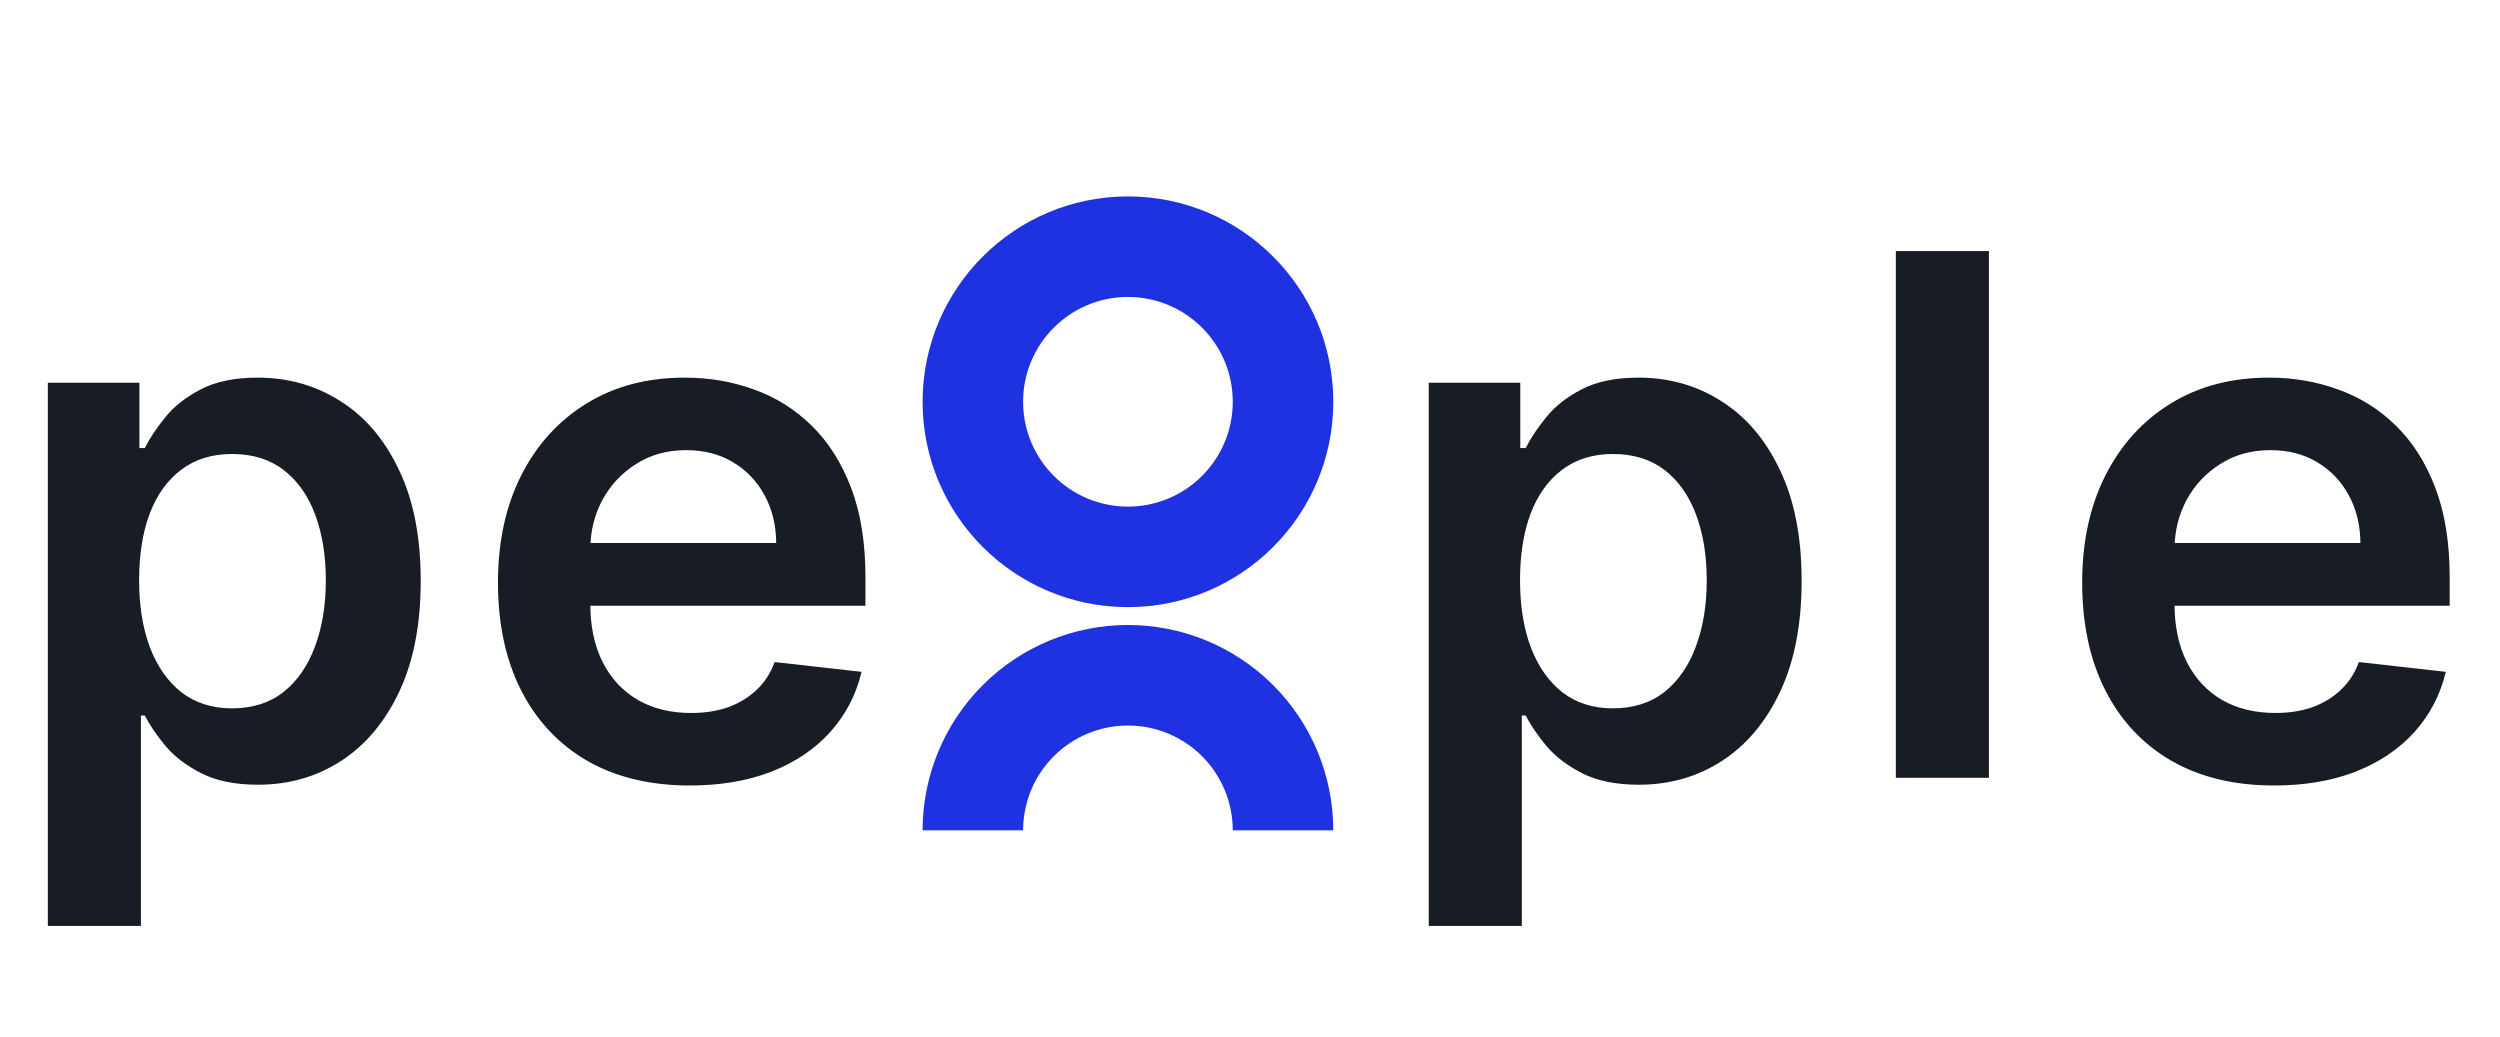 <svg width="135" height="56" viewBox="0 0 135 56" fill="none" xmlns="http://www.w3.org/2000/svg">
<path d="M2.583 49.999V20.669H7.527V24.197H7.818C8.078 23.678 8.443 23.127 8.916 22.544C9.388 21.952 10.027 21.447 10.832 21.03C11.637 20.605 12.665 20.392 13.915 20.392C15.563 20.392 17.049 20.813 18.373 21.655C19.706 22.489 20.761 23.725 21.539 25.363C22.326 26.993 22.719 28.992 22.719 31.363C22.719 33.705 22.335 35.695 21.567 37.334C20.798 38.973 19.752 40.222 18.428 41.084C17.104 41.944 15.604 42.375 13.929 42.375C12.707 42.375 11.693 42.171 10.887 41.764C10.082 41.357 9.434 40.866 8.943 40.292C8.462 39.709 8.087 39.158 7.818 38.639H7.61V49.999H2.583ZM7.513 31.335C7.513 32.714 7.707 33.922 8.096 34.959C8.494 35.996 9.064 36.806 9.804 37.389C10.554 37.964 11.461 38.251 12.526 38.251C13.637 38.251 14.568 37.954 15.318 37.362C16.067 36.76 16.632 35.941 17.012 34.904C17.401 33.858 17.595 32.668 17.595 31.335C17.595 30.011 17.405 28.835 17.026 27.807C16.646 26.78 16.081 25.974 15.331 25.391C14.582 24.808 13.646 24.516 12.526 24.516C11.452 24.516 10.54 24.799 9.79 25.363C9.04 25.928 8.471 26.72 8.082 27.738C7.703 28.756 7.513 29.955 7.513 31.335ZM37.25 42.417C35.111 42.417 33.264 41.972 31.709 41.084C30.163 40.185 28.973 38.917 28.14 37.278C27.306 35.63 26.89 33.691 26.89 31.46C26.89 29.265 27.306 27.34 28.14 25.683C28.982 24.016 30.158 22.72 31.667 21.794C33.176 20.859 34.949 20.392 36.986 20.392C38.3 20.392 39.541 20.605 40.708 21.03C41.883 21.447 42.92 22.095 43.818 22.975C44.725 23.854 45.438 24.974 45.957 26.335C46.475 27.687 46.734 29.298 46.734 31.168V32.709H29.251V29.321H41.916C41.906 28.358 41.698 27.502 41.291 26.752C40.883 25.993 40.314 25.396 39.583 24.96C38.861 24.525 38.018 24.308 37.055 24.308C36.028 24.308 35.125 24.558 34.347 25.058C33.57 25.548 32.963 26.197 32.528 27.002C32.102 27.798 31.885 28.673 31.875 29.627V32.584C31.875 33.825 32.102 34.89 32.556 35.779C33.009 36.658 33.644 37.334 34.458 37.806C35.273 38.269 36.227 38.501 37.319 38.501C38.05 38.501 38.712 38.399 39.305 38.195C39.897 37.982 40.411 37.672 40.846 37.264C41.282 36.857 41.61 36.353 41.832 35.751L46.526 36.279C46.23 37.519 45.665 38.602 44.832 39.528C44.008 40.445 42.953 41.157 41.666 41.667C40.379 42.167 38.907 42.417 37.25 42.417Z" fill="#181D25"/>
<path d="M77.152 49.999V20.669H82.095V24.197H82.387C82.646 23.678 83.012 23.127 83.484 22.544C83.956 21.952 84.595 21.447 85.4 21.03C86.206 20.605 87.234 20.392 88.484 20.392C90.131 20.392 91.617 20.813 92.941 21.655C94.274 22.489 95.33 23.724 96.108 25.363C96.894 26.993 97.288 28.992 97.288 31.362C97.288 33.705 96.904 35.695 96.135 37.334C95.367 38.973 94.321 40.222 92.997 41.083C91.673 41.944 90.173 42.375 88.497 42.375C87.275 42.375 86.261 42.171 85.456 41.764C84.651 41.356 84.003 40.866 83.512 40.292C83.031 39.709 82.656 39.158 82.387 38.639H82.179V49.999H77.152ZM82.082 31.335C82.082 32.714 82.276 33.922 82.665 34.959C83.063 35.996 83.632 36.806 84.373 37.389C85.123 37.963 86.03 38.25 87.095 38.25C88.206 38.25 89.136 37.954 89.886 37.362C90.636 36.76 91.201 35.941 91.58 34.904C91.969 33.858 92.164 32.668 92.164 31.335C92.164 30.011 91.974 28.835 91.594 27.807C91.215 26.78 90.65 25.974 89.9 25.391C89.15 24.808 88.215 24.516 87.095 24.516C86.021 24.516 85.109 24.799 84.359 25.363C83.609 25.928 83.04 26.72 82.651 27.738C82.271 28.756 82.082 29.955 82.082 31.335ZM107.402 13.559V42H102.375V13.559H107.402ZM122.797 42.417C120.658 42.417 118.811 41.972 117.256 41.083C115.71 40.185 114.52 38.917 113.687 37.278C112.854 35.63 112.437 33.691 112.437 31.46C112.437 29.265 112.854 27.34 113.687 25.683C114.53 24.016 115.705 22.72 117.214 21.794C118.723 20.859 120.496 20.392 122.533 20.392C123.848 20.392 125.088 20.605 126.255 21.03C127.431 21.447 128.468 22.095 129.366 22.975C130.273 23.854 130.986 24.974 131.504 26.335C132.023 27.687 132.282 29.298 132.282 31.168V32.709H114.798V29.321H127.463C127.454 28.358 127.245 27.502 126.838 26.752C126.431 25.993 125.861 25.396 125.13 24.96C124.408 24.525 123.565 24.308 122.603 24.308C121.575 24.308 120.672 24.558 119.895 25.058C119.117 25.548 118.51 26.196 118.075 27.002C117.649 27.798 117.432 28.673 117.423 29.627V32.584C117.423 33.825 117.649 34.89 118.103 35.779C118.557 36.658 119.191 37.334 120.006 37.806C120.82 38.269 121.774 38.5 122.866 38.5C123.598 38.5 124.26 38.399 124.852 38.195C125.445 37.982 125.959 37.672 126.394 37.264C126.829 36.857 127.158 36.352 127.38 35.751L132.074 36.279C131.777 37.519 131.213 38.602 130.379 39.528C129.555 40.445 128.5 41.157 127.213 41.667C125.926 42.167 124.454 42.417 122.797 42.417Z" fill="#181D25"/>
<path d="M71.997 21.696C71.997 27.82 67.033 32.785 60.908 32.785C54.784 32.785 49.82 27.82 49.82 21.696C49.82 15.571 54.784 10.607 60.908 10.607C67.033 10.607 71.997 15.571 71.997 21.696ZM55.248 21.696C55.248 24.822 57.782 27.356 60.908 27.356C64.034 27.356 66.569 24.822 66.569 21.696C66.569 18.57 64.034 16.036 60.908 16.036C57.782 16.036 55.248 18.57 55.248 21.696Z" fill="#1E32E1"/>
<path d="M71.997 44.838C71.997 41.897 70.829 39.076 68.749 36.997C66.67 34.917 63.849 33.749 60.908 33.749C57.968 33.749 55.147 34.917 53.067 36.997C50.988 39.076 49.82 41.897 49.82 44.838L55.248 44.838C55.248 43.337 55.845 41.897 56.906 40.835C57.968 39.774 59.407 39.178 60.908 39.178C62.41 39.178 63.849 39.774 64.911 40.835C65.972 41.897 66.569 43.337 66.569 44.838H71.997Z" fill="#1E32E1"/>
</svg>
